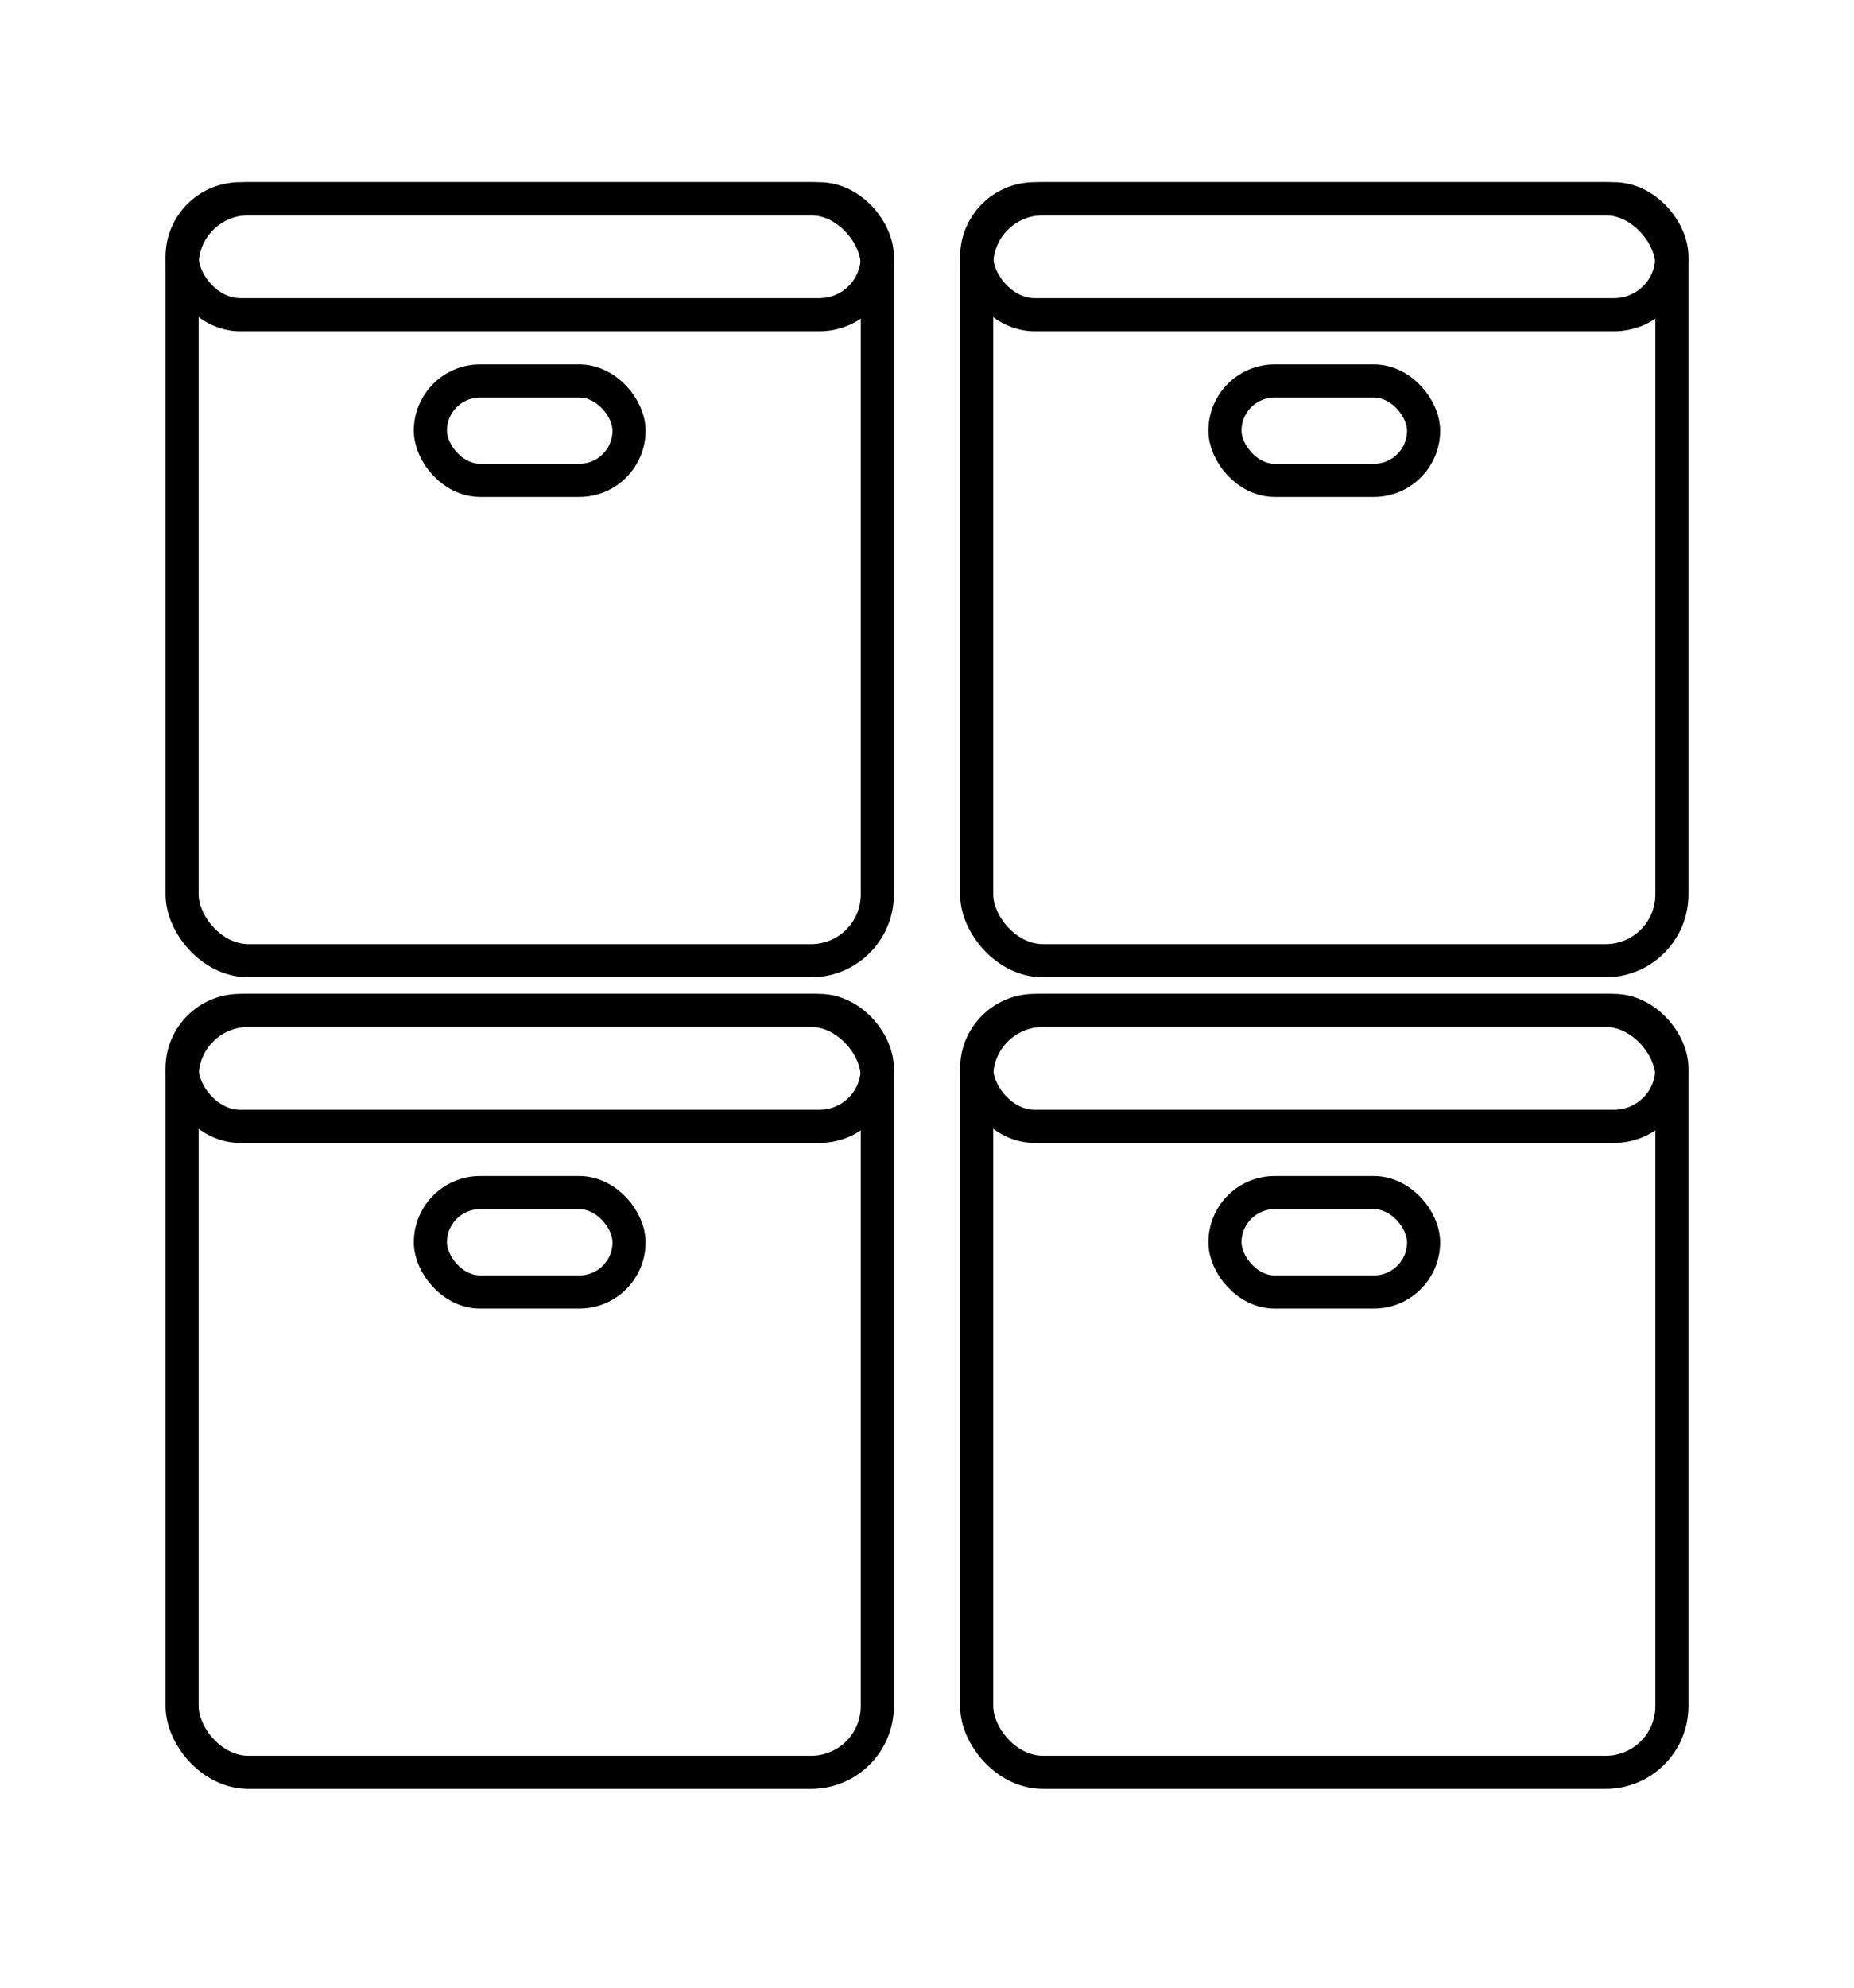 <svg width="112" height="120" viewBox="0 0 112 120" fill="none" xmlns="http://www.w3.org/2000/svg">
<rect x="11" y="12" width="42" height="46" rx="4" stroke="black" stroke-width="2"/>
<rect x="26" y="23" width="12" height="6" rx="3" stroke="black" stroke-width="2"/>
<rect x="11" y="12" width="42" height="7" rx="3.5" stroke="black" stroke-width="2"/>
<rect x="59" y="12" width="42" height="46" rx="4" stroke="black" stroke-width="2"/>
<rect x="74" y="23" width="12" height="6" rx="3" stroke="black" stroke-width="2"/>
<rect x="59" y="12" width="42" height="7" rx="3.5" stroke="black" stroke-width="2"/>
<rect x="11" y="61" width="42" height="46" rx="4" stroke="black" stroke-width="2"/>
<rect x="26" y="72" width="12" height="6" rx="3" stroke="black" stroke-width="2"/>
<rect x="11" y="61" width="42" height="7" rx="3.5" stroke="black" stroke-width="2"/>
<rect x="59" y="61" width="42" height="46" rx="4" stroke="black" stroke-width="2"/>
<rect x="74" y="72" width="12" height="6" rx="3" stroke="black" stroke-width="2"/>
<rect x="59" y="61" width="42" height="7" rx="3.5" stroke="black" stroke-width="2"/>
</svg>
